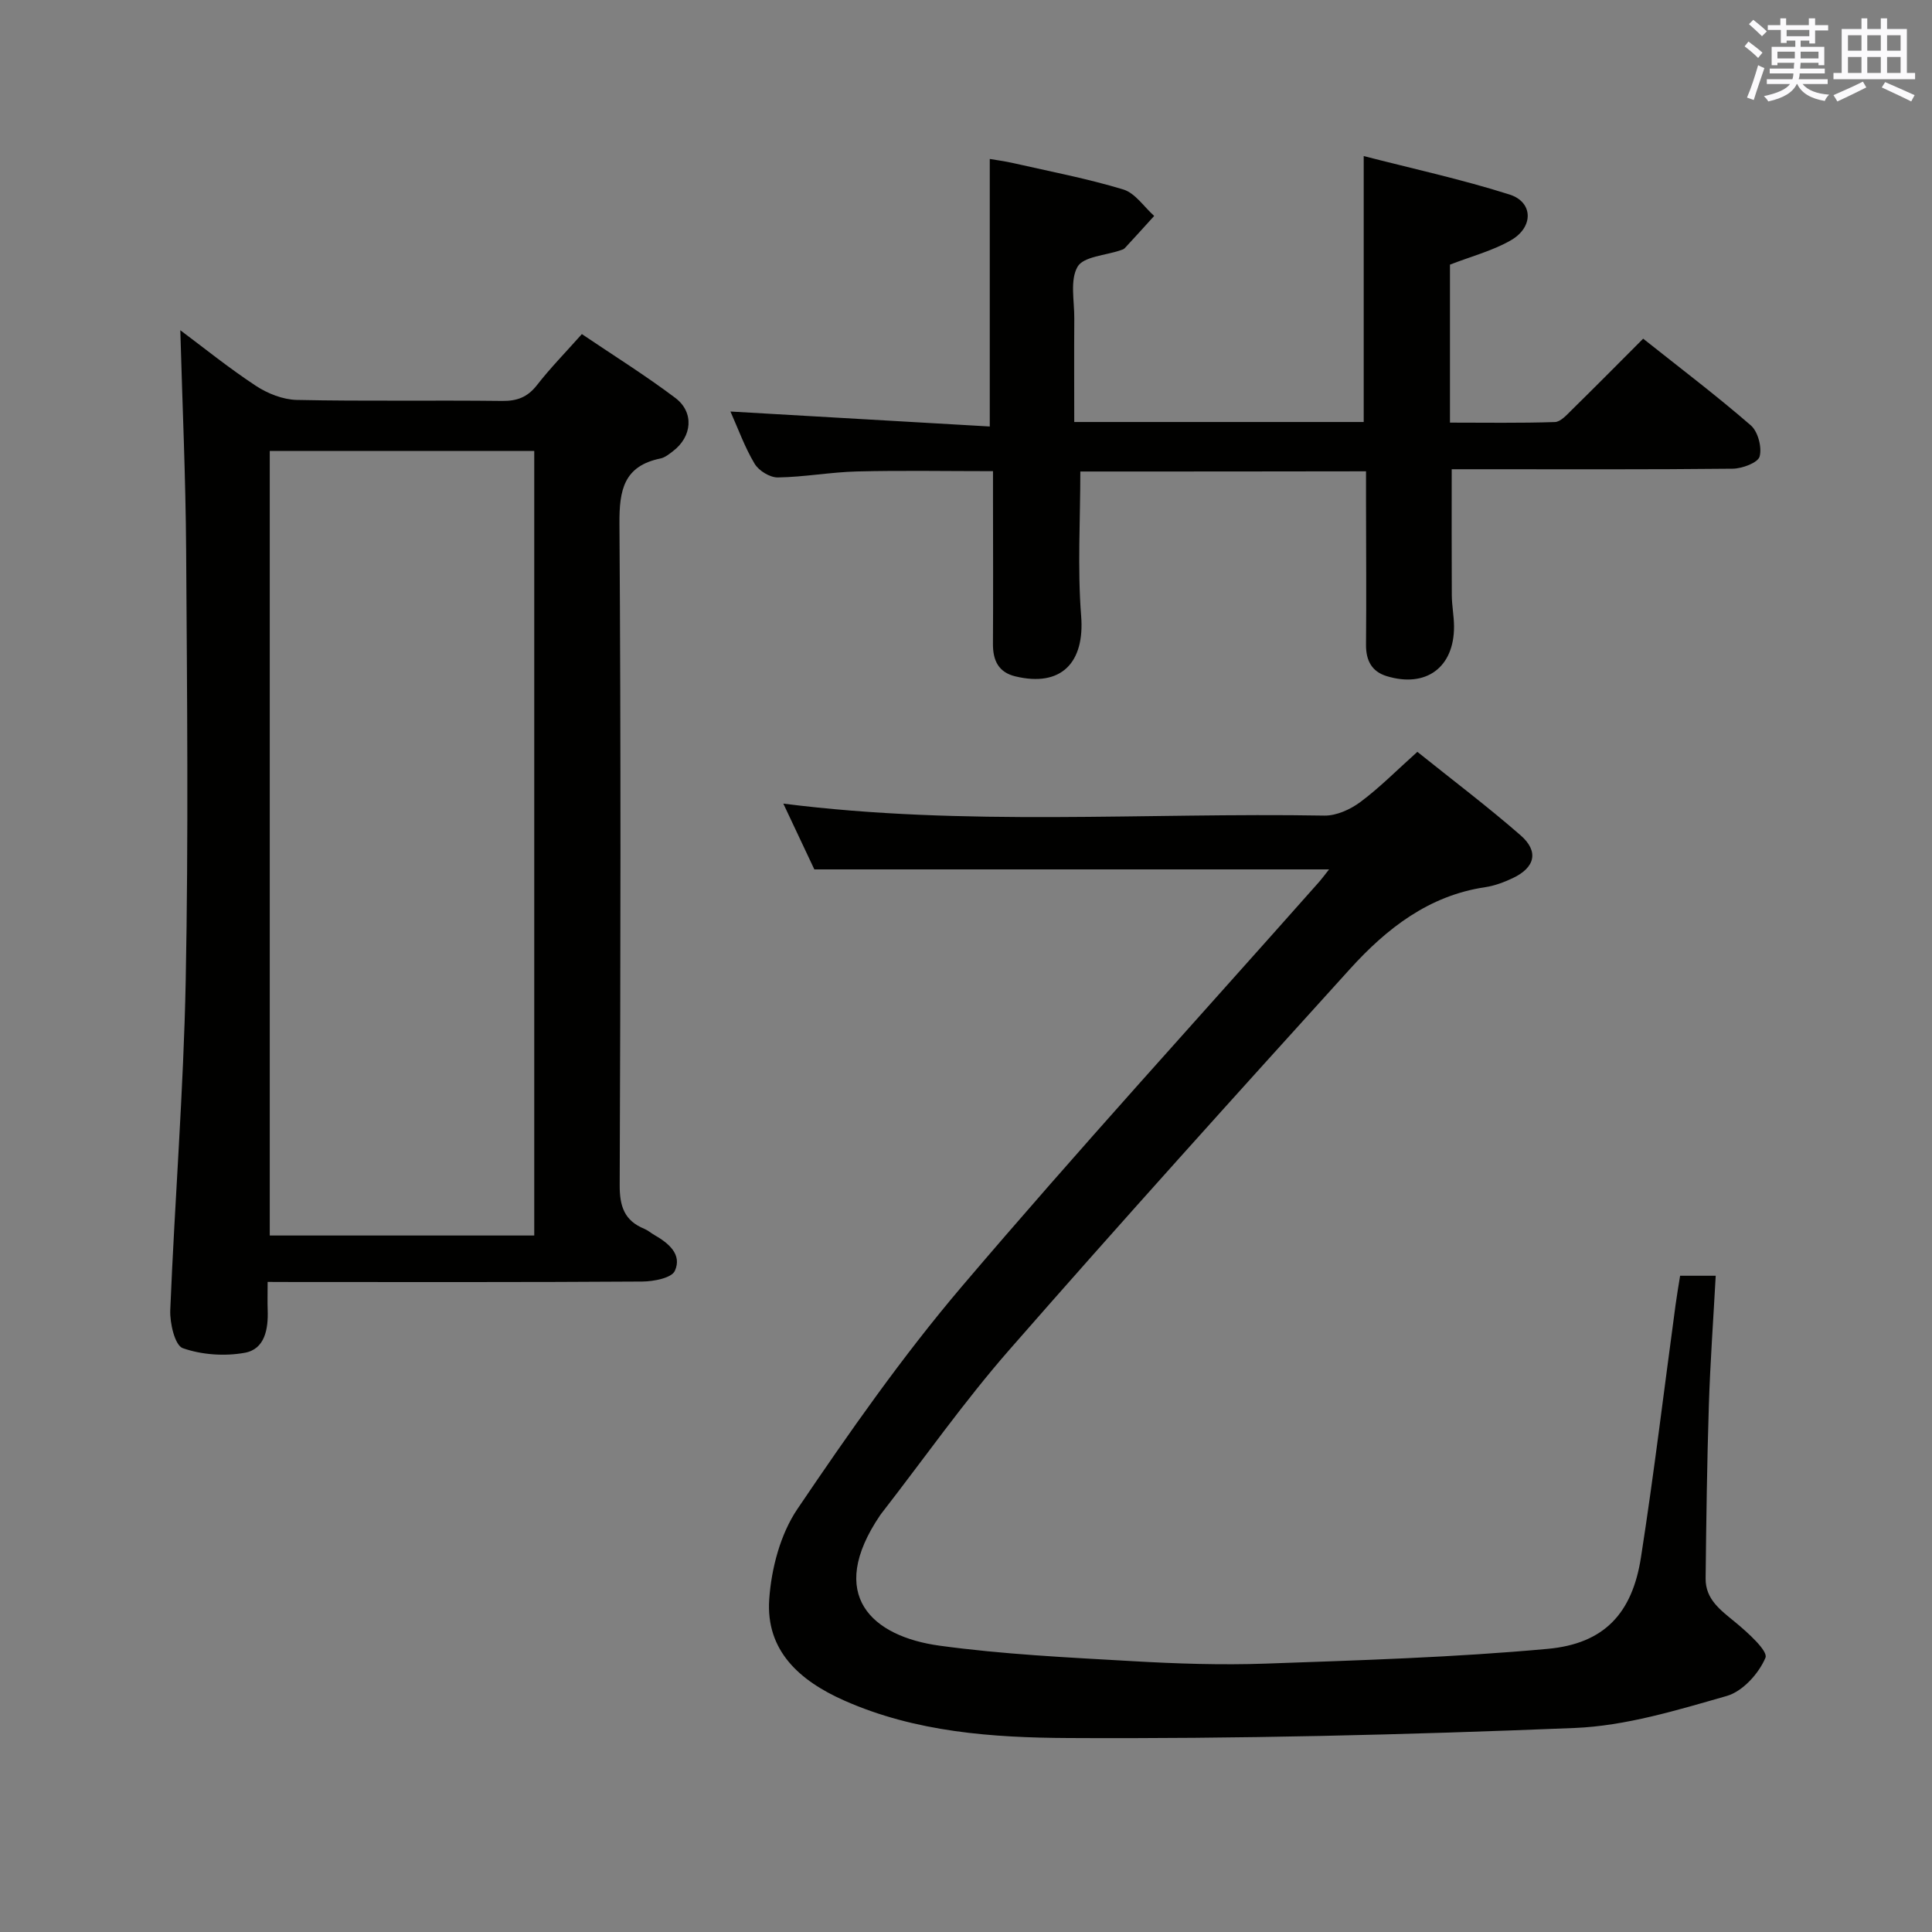 <svg enable-background="new 0 0 400 400" viewBox="0 0 400 400" xmlns="http://www.w3.org/2000/svg"><rect x="0" y="0" width="400" height="400" fill="#808080" stroke="none"/><g fill="#010100"><path d="m275.17 180c-35.58 0-70.68 0-106.57 0-1.8-3.82-4.05-8.59-6.42-13.62 37.54 4.77 74.83 1.83 112.03 2.48 2.49.04 5.38-1.28 7.45-2.82 3.98-2.96 7.49-6.53 11.79-10.38 7.24 5.81 14.51 11.3 21.36 17.27 3.85 3.35 3.02 6.7-1.64 8.89-1.79.84-3.72 1.57-5.66 1.86-11.7 1.73-20.42 8.57-27.97 16.89-23.7 26.15-47.36 52.35-70.59 78.92-9.39 10.74-17.63 22.49-26.4 33.78-.1.13-.21.26-.3.4-11.3 16.64-1.68 25.14 12.28 27.05 13.14 1.8 26.45 2.43 39.7 3.19 9.3.54 18.64.85 27.94.52 19.43-.69 38.9-1.28 58.25-3.05 11.73-1.07 17.52-7.36 19.32-18.92 2.71-17.38 4.8-34.87 7.17-52.31.26-1.95.6-3.89.94-6.02h7.37c-.49 9.06-1.14 17.94-1.42 26.83-.38 11.94-.54 23.89-.67 35.83-.05 4.36 3.13 6.59 6.17 9.1 2.56 2.11 6.8 5.94 6.22 7.32-1.36 3.26-4.72 6.98-8.01 7.92-10.32 2.95-20.92 6.2-31.52 6.63-34.92 1.42-69.88 2.27-104.82 2.08-15.65-.08-31.61-1.2-46.42-7.78-9.19-4.08-16.22-10.29-15.49-20.94.44-6.38 2.3-13.47 5.83-18.69 10.69-15.81 21.7-31.55 34.05-46.08 23.94-28.15 48.89-55.46 73.4-83.12.97-1.04 1.81-2.2 2.63-3.23z"/><path d="m55.41 265.41c0 2.52-.05 4.17.01 5.82.14 3.92-.57 8.1-4.75 8.85-4.15.75-8.89.43-12.83-.96-1.63-.57-2.7-5.18-2.59-7.89.93-22.75 2.76-45.47 3.2-68.22.58-29.65.28-59.32.09-88.97-.1-15.24-.79-30.48-1.21-45.67 4.71 3.51 9.97 7.77 15.6 11.48 2.45 1.62 5.64 2.89 8.52 2.95 14.16.3 28.32.04 42.48.21 3.12.04 5.28-.77 7.23-3.26 2.75-3.53 5.89-6.74 9.31-10.58 6.57 4.44 13.16 8.55 19.34 13.21 3.97 2.99 3.48 8.04-.49 11.04-.79.6-1.65 1.31-2.57 1.5-7.59 1.56-8.55 6.52-8.5 13.48.31 45.65.23 91.31.05 136.96-.02 4.39.97 7.36 5.09 9.05.76.31 1.4.89 2.12 1.3 2.92 1.67 5.75 4.01 4.21 7.41-.67 1.48-4.38 2.19-6.72 2.21-23.83.16-47.65.1-71.48.1-1.8-.02-3.59-.02-6.11-.02zm55.2-9.61c0-54.46 0-108.47 0-162.44-18.48 0-36.56 0-54.76 0v162.44z"/><path d="m223.67 97.62c0 10.05-.61 20.03.17 29.9.77 9.7-4.14 14.81-13.64 12.51-3.48-.84-4.64-3.31-4.62-6.71.06-9.99.02-19.99.01-29.99 0-1.8 0-3.6 0-5.78-9.71 0-18.95-.17-28.18.06-5.47.14-10.91 1.16-16.38 1.24-1.63.02-3.93-1.39-4.79-2.83-2.03-3.38-3.38-7.17-5.01-10.82 17.94 1.04 35.7 2.06 53.69 3.1 0-19.02 0-36.89 0-55.39 1.27.22 3.11.46 4.92.87 7.6 1.73 15.28 3.19 22.73 5.45 2.46.75 4.28 3.59 6.39 5.48-2.02 2.23-4.04 4.46-6.09 6.67-.21.23-.58.33-.89.44-3.08 1.07-7.64 1.27-8.88 3.4-1.61 2.78-.65 7.09-.68 10.74-.05 7.12-.01 14.24-.01 21.41h59.93c0-18.31 0-36.19 0-55.06 10.17 2.62 20.32 4.83 30.18 7.96 4.93 1.56 5.04 6.75.29 9.48-3.81 2.19-8.22 3.33-12.61 5.04v32.71c7.26 0 14.5.12 21.72-.12 1.21-.04 2.48-1.51 3.52-2.53 4.85-4.76 9.63-9.59 14.76-14.73 7.61 6.05 15.15 11.76 22.28 17.94 1.49 1.29 2.35 4.56 1.83 6.46-.35 1.28-3.61 2.5-5.58 2.52-17.49.19-34.98.11-52.47.11-1.81 0-3.62 0-5.7 0 0 8.94-.03 17.51.02 26.08.01 2.15.45 4.3.46 6.44.05 8.49-5.78 12.82-13.96 10.31-3.07-.94-4.29-3.24-4.26-6.5.09-9.99.01-19.99 0-29.99 0-1.82 0-3.64 0-5.91-19.95.04-39.63.04-59.15.04z"/></g><path d="m361.2 9.6.8-1c.9.7 1.9 1.4 2.9 2.3l-.9 1.1c-1-1-2-1.8-2.8-2.4zm.5 10.6c.9-2.1 1.6-4.3 2.3-6.7.4.2.8.4 1.3.6-.7 2.1-1.5 4.3-2.2 6.6zm.4-15.2.9-.9c1 .8 2 1.6 2.8 2.4l-1 1c-.9-.9-1.8-1.7-2.7-2.5zm12.5-1.2h1.2v1.4h2.7v1.1h-2.7v2.7h-1.2v-.6h-1.8v1.3h4.9v3.8h-1.2v-.5h-3.7c0 .4-.1.9-.1 1.2h5.1v1h-5.2c0 .5-.1.9-.2 1.2h6v1h-5.2c1.1 1.3 2.9 2 5.5 2.2-.4.4-.7.8-.9 1.3-2.9-.5-4.8-1.6-5.7-3.5h-.1c-.8 1.7-2.7 2.9-5.9 3.6-.2-.4-.6-.8-.9-1.1 2.8-.6 4.6-1.4 5.4-2.5h-4.8v-1h5.3c.1-.3.2-.7.2-1.2h-4.9v-1h5c0-.4 0-.8.1-1.2h-3.5v.5h-1.2v-3.8h4.9v-1.3h-1.8v.5h-1.2v-2.7h-2.7v-1h2.6v-1.4h1.2v1.4h4.7v-1.4zm-6.6 8.3h3.6c0-.4 0-.9 0-1.4h-3.6zm1.9-4.6h4.7v-1.3h-4.7zm6.6 3.2h-3.7v1.4h3.7z" fill="#fbfafc"/><path d="m385.3 3.8h1.3v2.2h2.8v-2.2h1.3v2.2h4.1v9.1h1.7v1.3h-16.9v-1.3h1.7v-9.1h4.1v-2.2zm.4 13.1.7 1.2c-1.8.9-3.8 1.9-6 2.9-.2-.4-.5-.8-.8-1.3 2.3-1 4.3-1.9 6.1-2.8zm-3.1-6.4h2.8v-3.2h-2.8zm0 4.6h2.8v-3.3h-2.8zm4-4.6h2.8v-3.2h-2.8zm0 4.6h2.8v-3.3h-2.8zm3.7 1.9c2.1.9 4.1 1.8 6.1 2.7l-.7 1.3c-2.2-1.1-4.2-2-6.1-2.9zm3.2-9.7h-2.8v3.2h2.8zm-2.8 7.8h2.8v-3.3h-2.8z" fill="#fbfafc"/></svg>